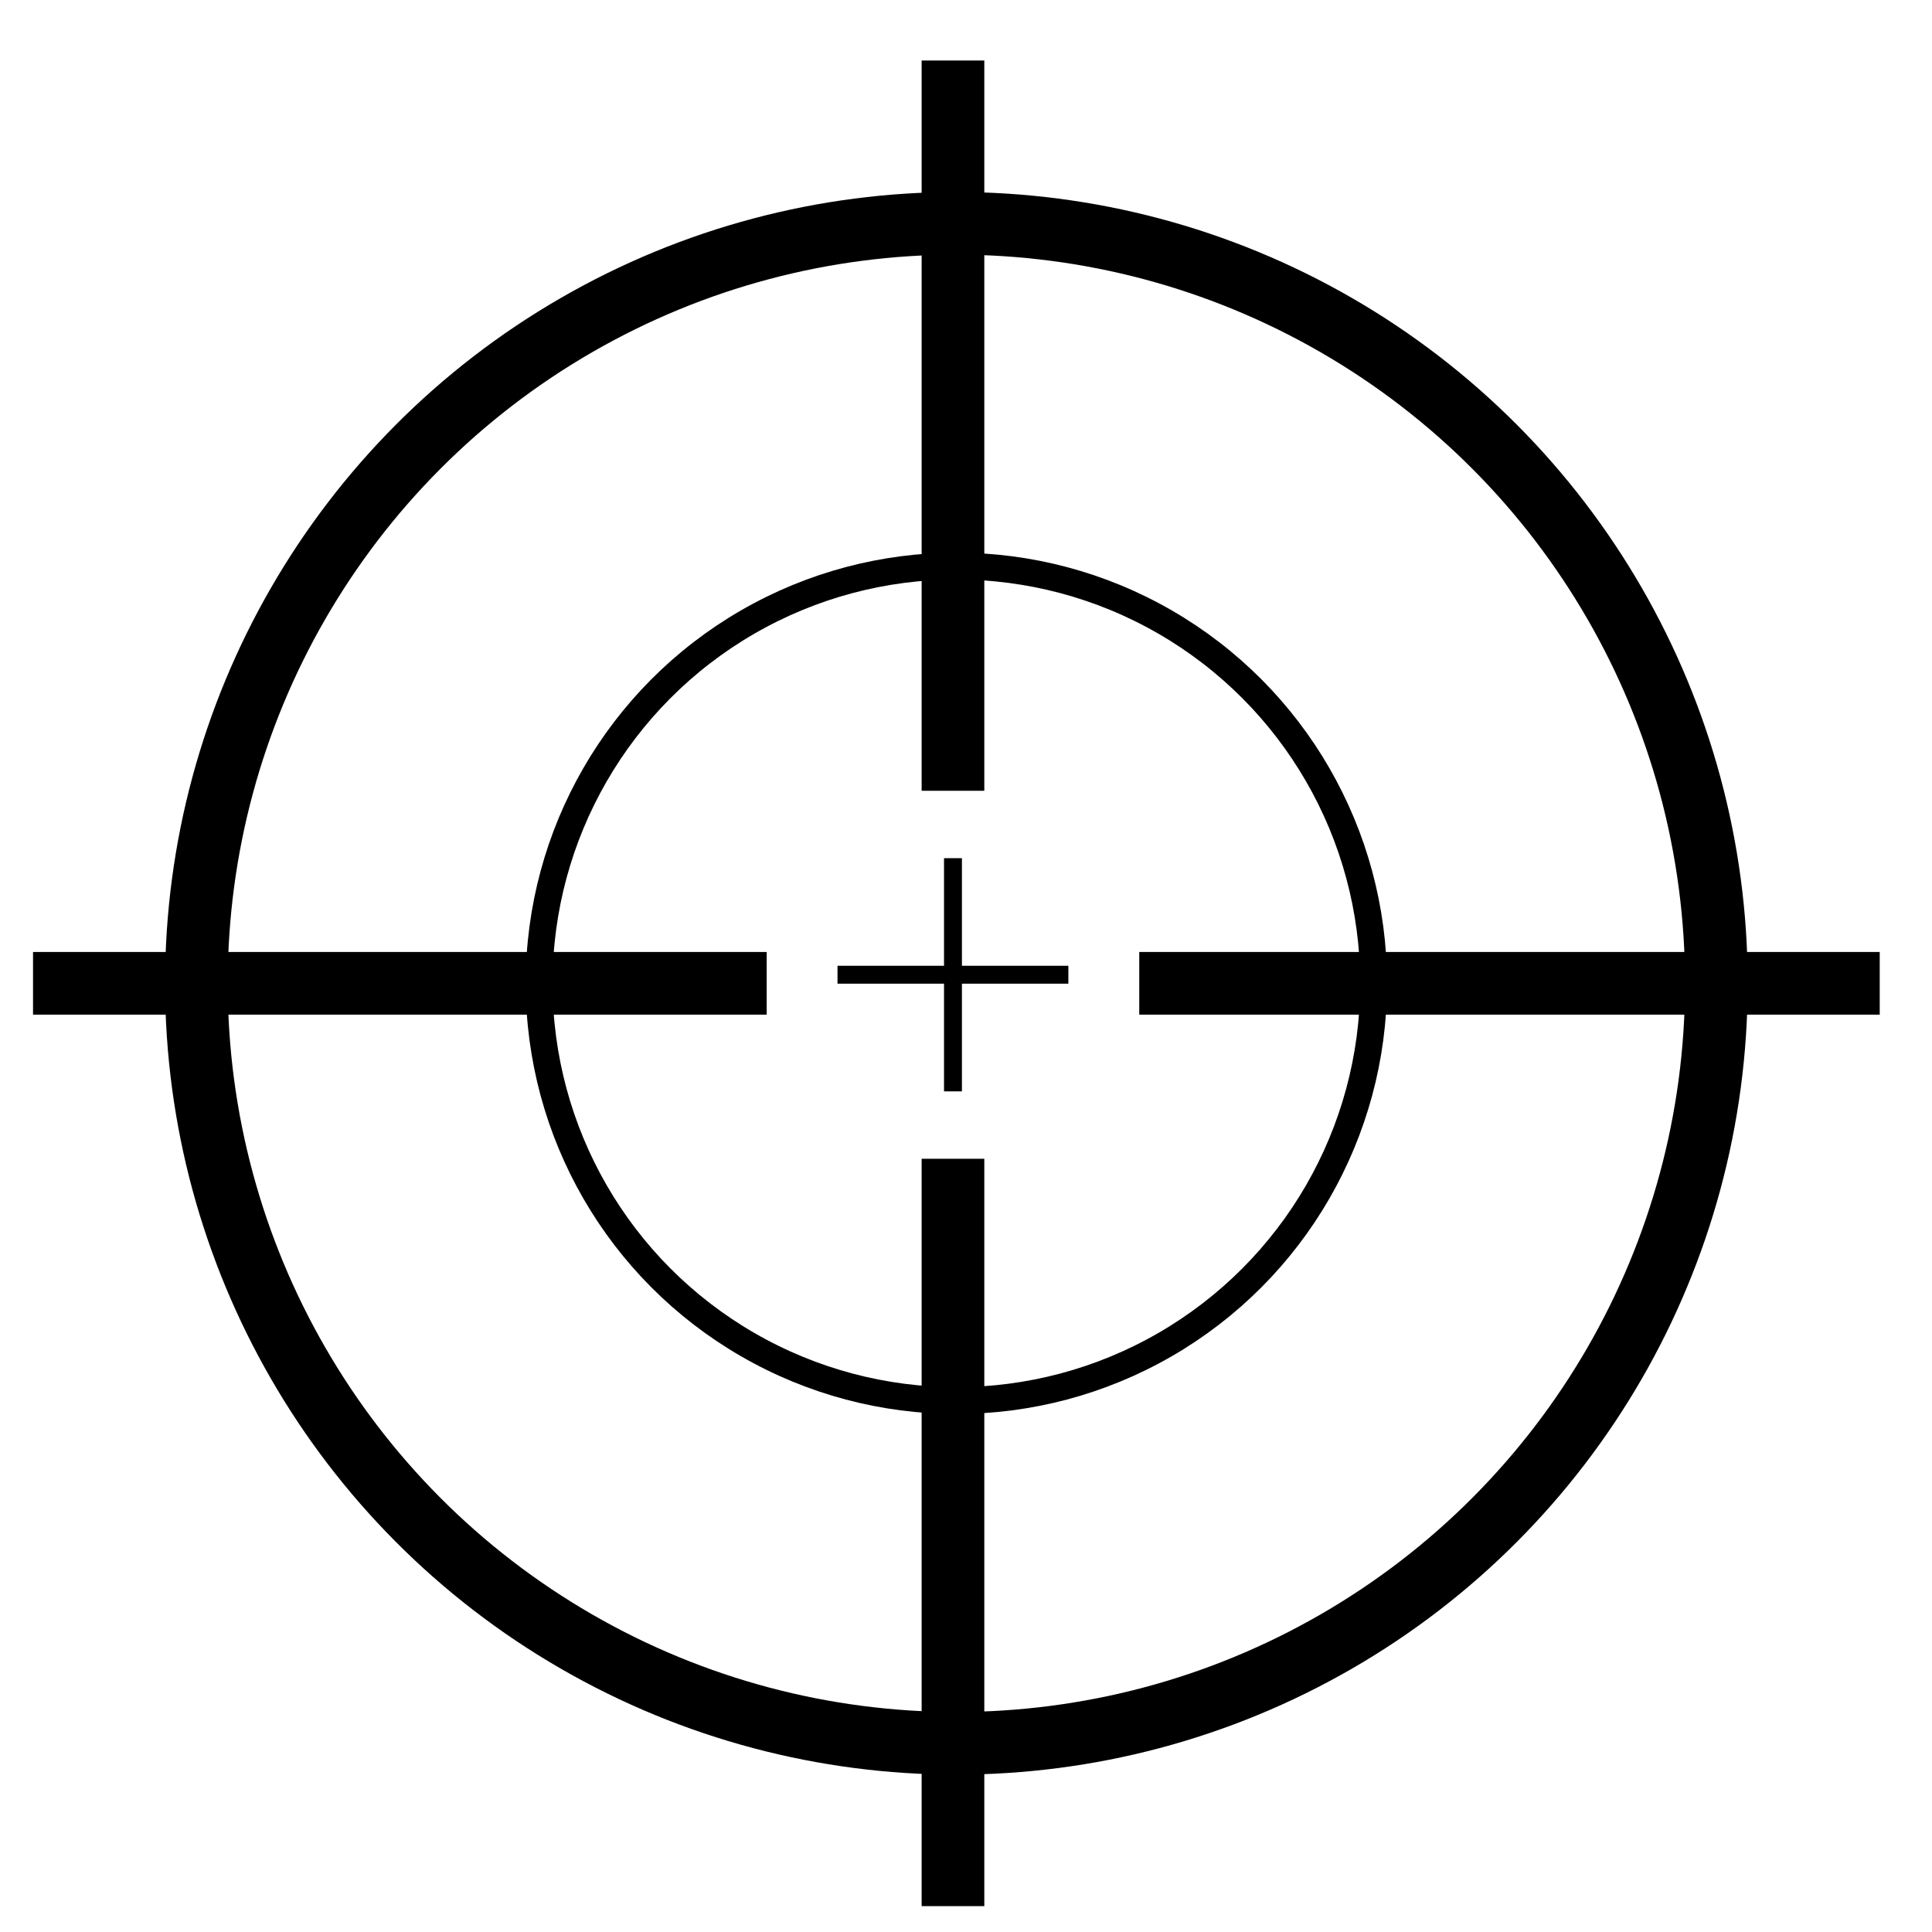 <svg id="Layer_2" data-name="Layer 2" xmlns="http://www.w3.org/2000/svg" viewBox="0 0 215.83 215.82"><defs><style>.cls-1,.cls-2,.cls-3{fill:none;stroke:#000;stroke-miterlimit:10;}.cls-1{stroke-width:7px;}.cls-2{stroke-width:3px;}.cls-3{stroke-width:2px;}</style></defs><title>cross3</title><circle class="cls-1" cx="106.84" cy="109.85" r="84.9"/><circle class="cls-2" cx="106.84" cy="109.85" r="46.61"/><line class="cls-1" x1="127.27" y1="109.85" x2="209.99" y2="109.85"/><line class="cls-1" x1="85.65" y1="109.85" x2="3.69" y2="109.85"/><line class="cls-1" x1="106.46" y1="6.76" x2="106.46" y2="88.34"/><line class="cls-1" x1="106.46" y1="129.45" x2="106.46" y2="212.94"/><line class="cls-3" x1="106.46" y1="95.87" x2="106.46" y2="121.92"/><line class="cls-3" x1="93.56" y1="108.89" x2="119.35" y2="108.89"/></svg>